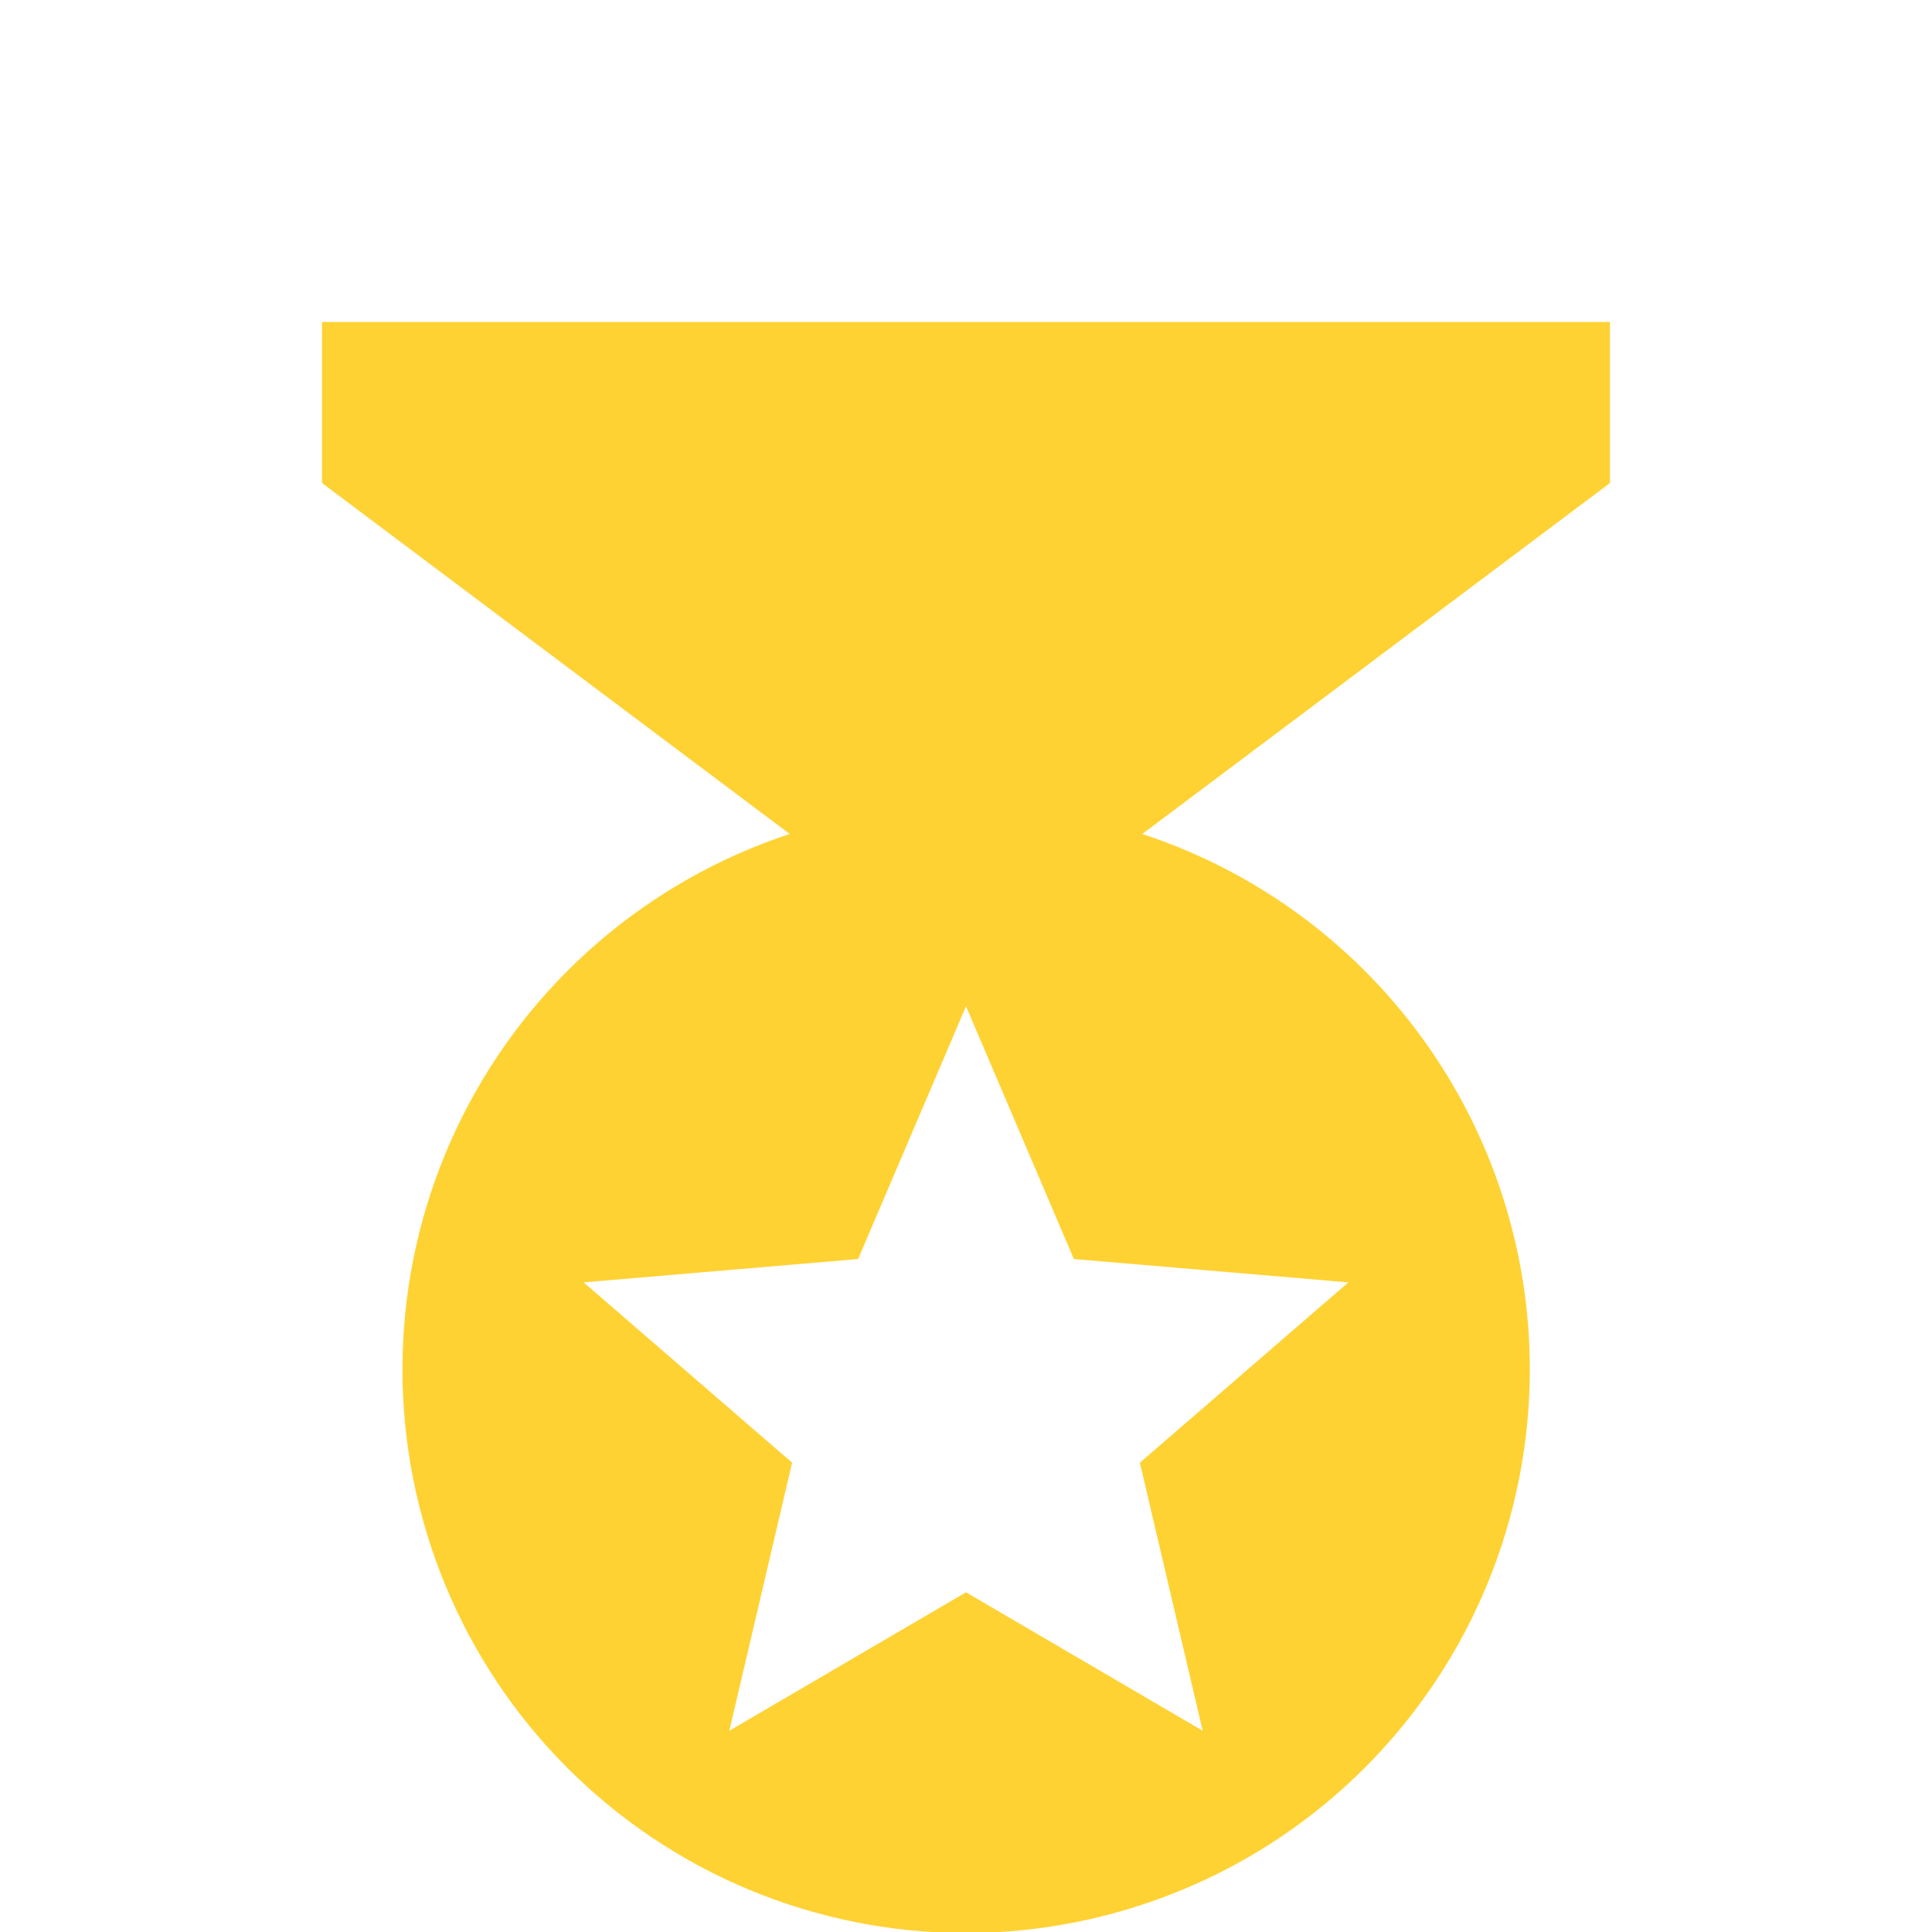 <svg width="24" height="24" viewBox="0 0 24 24" fill="none" xmlns="http://www.w3.org/2000/svg">
<g clip-path="url(#clip0_7_265)">
<path d="M20 4H4V6L9.81 10.36C8.047 10.941 6.586 12.199 5.75 13.857C4.914 15.514 4.77 17.436 5.35 19.2C5.637 20.074 6.093 20.882 6.693 21.579C7.293 22.276 8.024 22.849 8.845 23.263C9.666 23.677 10.561 23.925 11.478 23.994C12.395 24.062 13.317 23.948 14.19 23.66C15.591 23.2 16.81 22.309 17.674 21.115C18.539 19.921 19.004 18.484 19.004 17.01C19.004 15.536 18.539 14.099 17.674 12.905C16.81 11.711 15.591 10.82 14.19 10.36L20 6V4ZM14.94 21.5L12 19.78L9.06 21.5L9.84 18.17L7.25 15.93L10.66 15.64L12 12.5L13.34 15.64L16.75 15.93L14.16 18.17L14.94 21.5Z" fill="#FFD233"/>
</g>
<defs>
<clipPath id="clip0_7_265">
<rect width="24" height="24" fill="white"/>
</clipPath>
</defs>
</svg>
